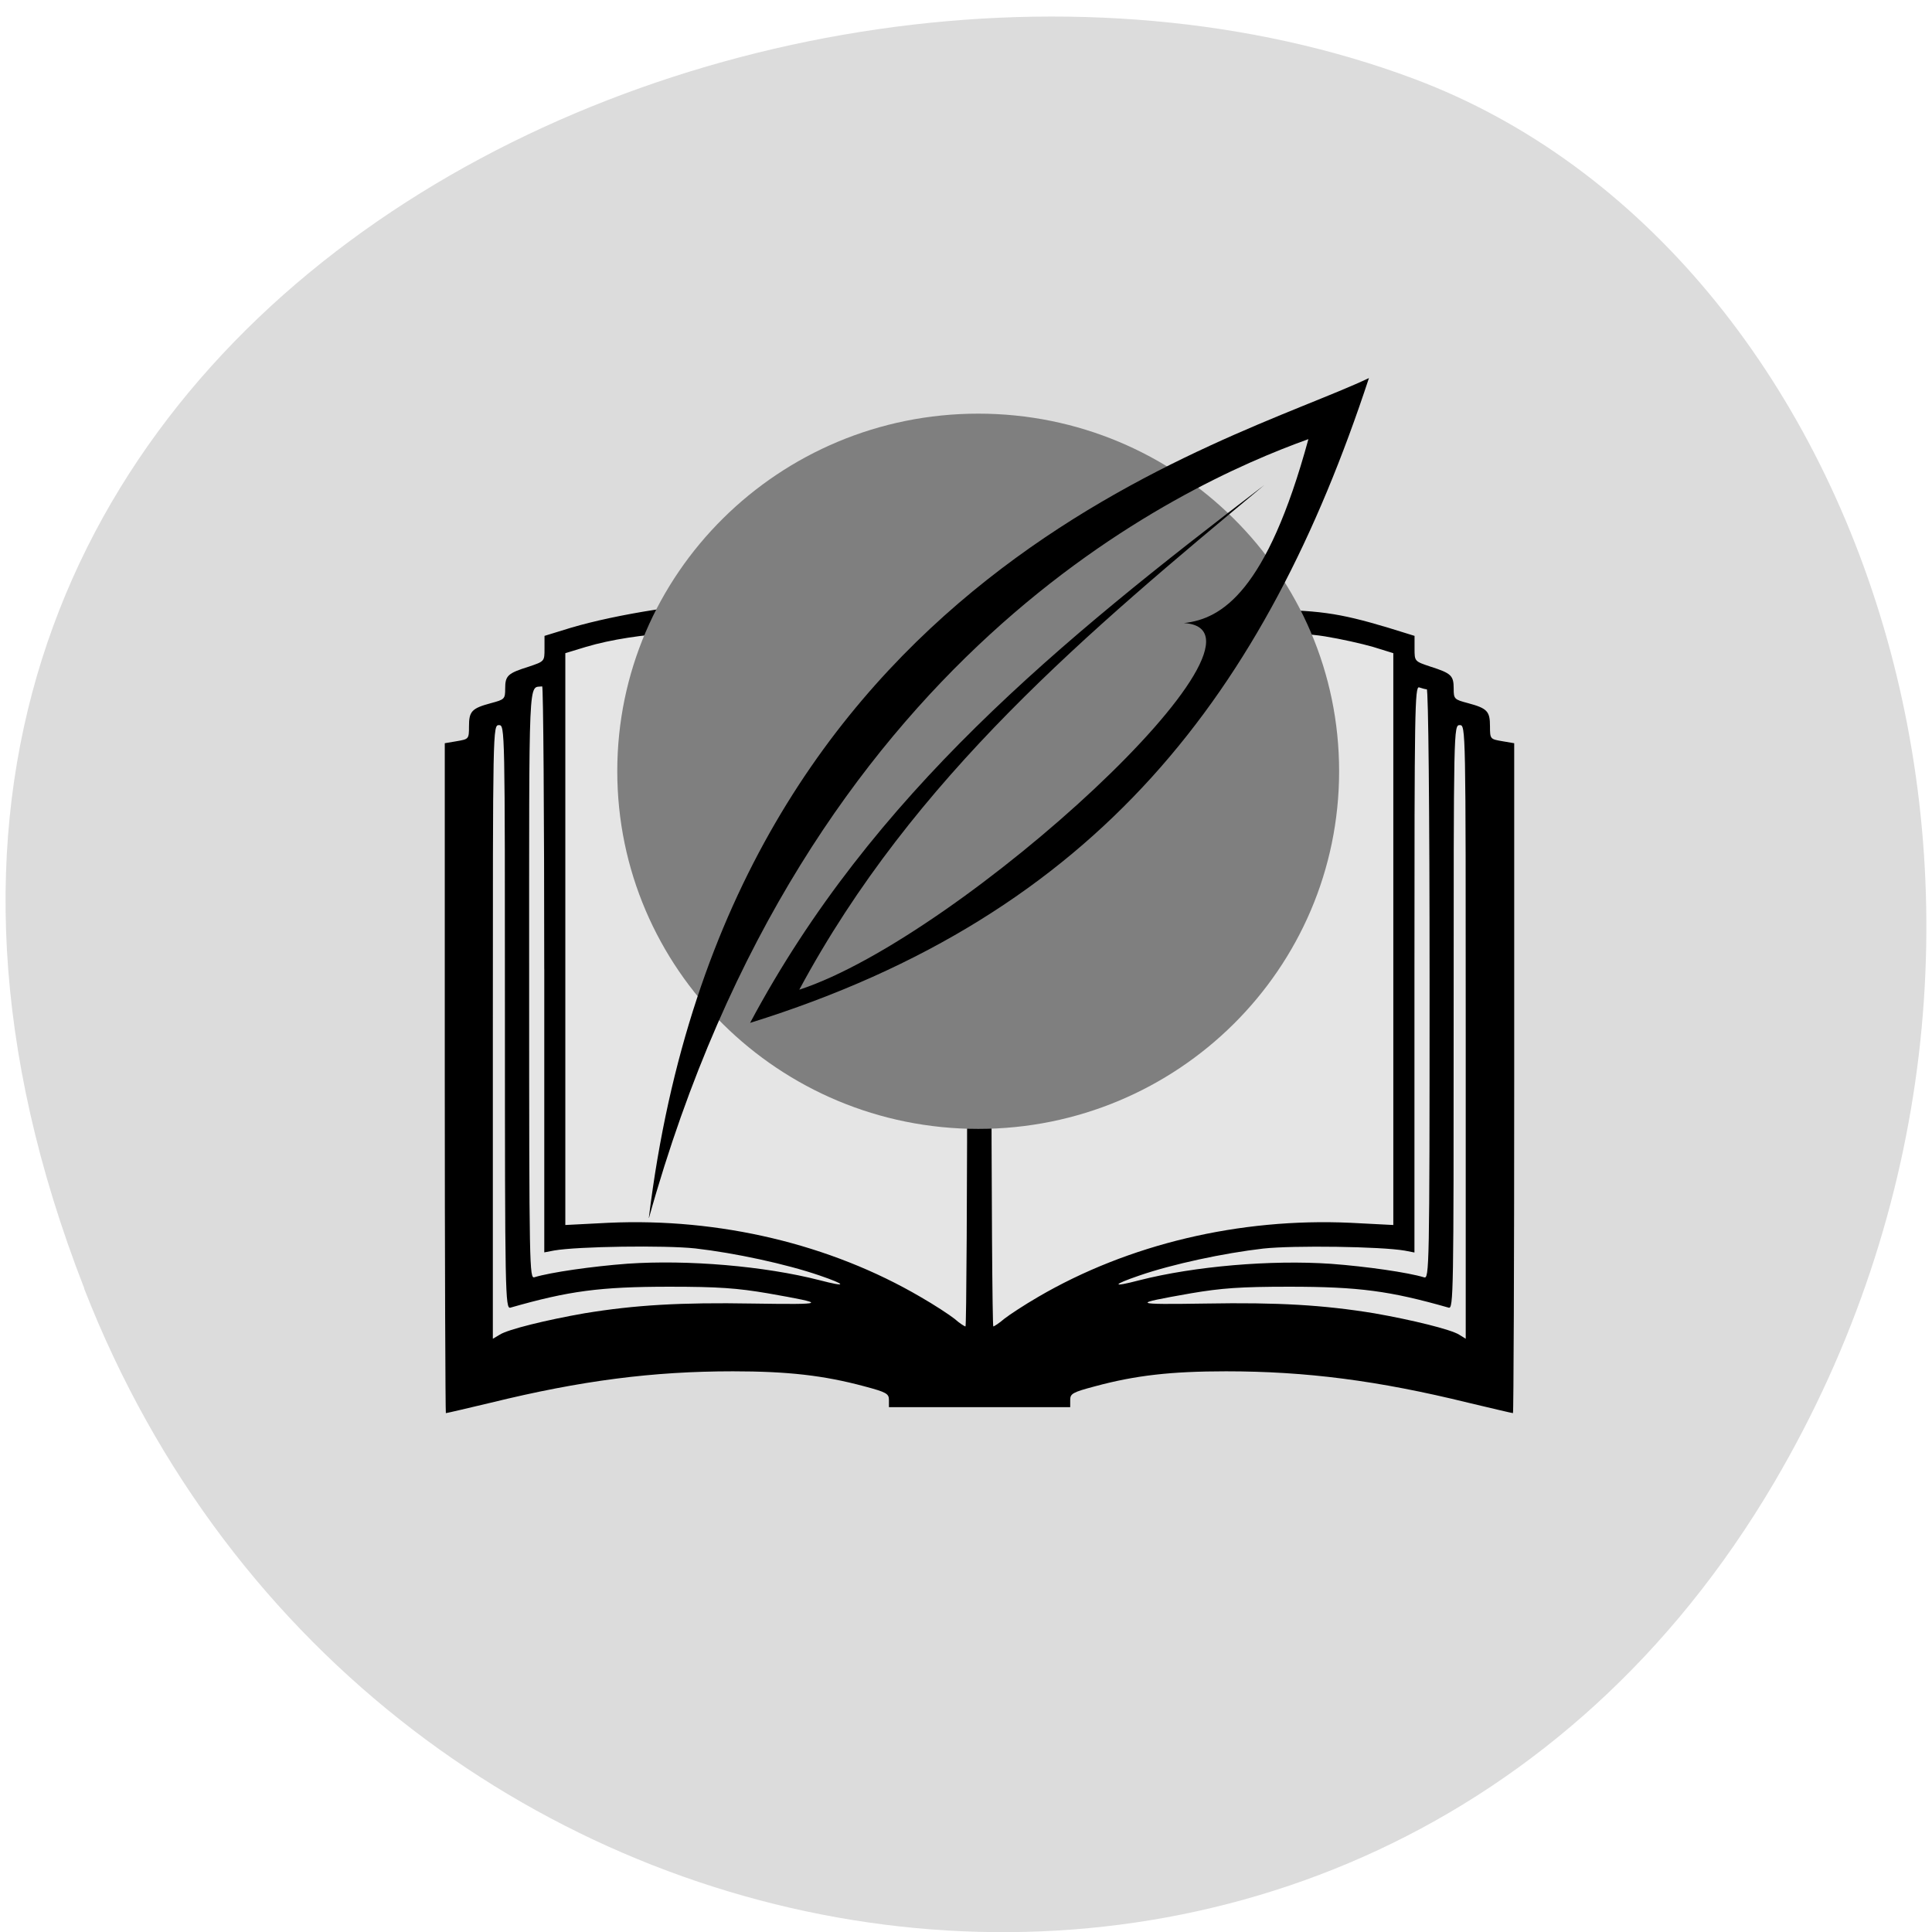 <svg xmlns="http://www.w3.org/2000/svg" viewBox="0 0 48 48"><path d="m 2.094 32.01 c -9.316 -23.891 16.793 -36.14 33.04 -30.05 c 11.344 4.25 16.996 21.19 8.941 34.879 c -10.168 17.277 -34.801 13.602 -41.984 -4.824" fill="#dcdcdc"/><path d="m 16.266 15.15 c -0.773 0.121 -1.508 0.277 -2.078 0.445 l -0.66 0.203 v 0.32 c 0 0.313 0 0.313 -0.391 0.445 c -0.523 0.164 -0.586 0.223 -0.586 0.543 c 0 0.262 -0.016 0.273 -0.352 0.363 c -0.48 0.129 -0.547 0.203 -0.547 0.574 c 0 0.32 -0.008 0.32 -0.301 0.371 l -0.301 0.051 v 8.324 c 0 4.574 0.016 8.32 0.027 8.32 c 0.023 0 0.52 -0.117 1.113 -0.258 c 2.246 -0.551 4.03 -0.781 6.02 -0.781 c 1.367 0 2.254 0.102 3.258 0.371 c 0.555 0.148 0.617 0.184 0.617 0.34 v 0.18 h 4.504 v -0.18 c 0 -0.156 0.059 -0.191 0.621 -0.34 c 1 -0.27 1.887 -0.371 3.25 -0.371 c 1.992 0 3.777 0.23 6.02 0.781 c 0.594 0.141 1.086 0.258 1.109 0.258 c 0.016 0 0.031 -3.746 0.031 -8.32 v -8.324 l -0.301 -0.051 c -0.293 -0.051 -0.301 -0.051 -0.301 -0.371 c 0 -0.371 -0.066 -0.445 -0.547 -0.574 c -0.34 -0.09 -0.355 -0.102 -0.355 -0.363 c 0 -0.32 -0.059 -0.379 -0.574 -0.543 c -0.398 -0.133 -0.398 -0.133 -0.398 -0.445 v -0.32 l -0.656 -0.203 c -1.238 -0.371 -1.762 -0.445 -3.25 -0.445 c -1.156 0 -1.523 0.023 -2.184 0.164 c -1.59 0.328 -2.996 0.914 -4.105 1.727 l -0.617 0.445 l -0.613 -0.445 c -1.105 -0.805 -2.516 -1.398 -4.063 -1.719 c -0.742 -0.148 -2.824 -0.254 -3.395 -0.172" fill="#e5e5e5"/><path d="m 16.266 15.15 c -0.773 0.121 -1.508 0.277 -2.078 0.445 l -0.66 0.203 v 0.32 c 0 0.313 0 0.313 -0.391 0.445 c -0.523 0.164 -0.586 0.223 -0.586 0.543 c 0 0.262 -0.016 0.273 -0.352 0.363 c -0.48 0.129 -0.547 0.203 -0.547 0.574 c 0 0.32 -0.008 0.32 -0.301 0.371 l -0.301 0.051 v 8.324 c 0 4.574 0.016 8.32 0.027 8.32 c 0.023 0 0.52 -0.117 1.113 -0.258 c 2.246 -0.551 4.03 -0.781 6.02 -0.781 c 1.367 0 2.254 0.102 3.258 0.371 c 0.555 0.148 0.617 0.184 0.617 0.34 v 0.18 h 4.504 v -0.18 c 0 -0.156 0.059 -0.191 0.621 -0.34 c 1 -0.27 1.887 -0.371 3.25 -0.371 c 1.992 0 3.777 0.23 6.02 0.781 c 0.594 0.141 1.086 0.258 1.109 0.258 c 0.016 0 0.031 -3.746 0.031 -8.32 v -8.324 l -0.301 -0.051 c -0.293 -0.051 -0.301 -0.051 -0.301 -0.371 c 0 -0.371 -0.066 -0.445 -0.547 -0.574 c -0.34 -0.09 -0.355 -0.102 -0.355 -0.363 c 0 -0.32 -0.059 -0.379 -0.574 -0.543 c -0.398 -0.133 -0.398 -0.133 -0.398 -0.445 v -0.32 l -0.656 -0.203 c -1.238 -0.371 -1.762 -0.445 -3.25 -0.445 c -1.156 0 -1.523 0.023 -2.184 0.164 c -1.59 0.328 -2.996 0.914 -4.105 1.727 l -0.617 0.445 l -0.613 -0.445 c -1.105 -0.805 -2.516 -1.398 -4.063 -1.719 c -0.742 -0.148 -2.824 -0.254 -3.395 -0.172 m 2.855 0.664 c 1.742 0.273 3.371 0.949 4.496 1.859 l 0.418 0.34 v 7.477 c 0 4.105 -0.02 7.465 -0.043 7.465 c -0.023 0 -0.152 -0.082 -0.27 -0.188 c -0.129 -0.102 -0.504 -0.348 -0.844 -0.543 c -2.242 -1.313 -5 -1.969 -7.754 -1.844 l -1.074 0.055 v -14.207 l 0.512 -0.156 c 1.246 -0.371 3.191 -0.48 4.559 -0.258 m 13.82 0 c 0.367 0.059 0.891 0.176 1.176 0.258 l 0.504 0.156 v 14.207 l -1.066 -0.055 c -2.754 -0.125 -5.516 0.531 -7.762 1.844 c -0.336 0.195 -0.711 0.441 -0.84 0.543 c -0.121 0.105 -0.25 0.188 -0.27 0.188 c -0.023 0 -0.047 -3.359 -0.047 -7.465 v -7.477 l 0.422 -0.34 c 1.102 -0.887 2.738 -1.578 4.422 -1.852 c 0.832 -0.145 2.641 -0.145 3.461 -0.008 m -19.414 8.262 v 7.04 l 0.246 -0.047 c 0.586 -0.102 2.75 -0.133 3.508 -0.051 c 0.984 0.113 2.258 0.387 3.086 0.672 c 0.684 0.234 0.684 0.297 0 0.117 c -1.375 -0.352 -3.273 -0.512 -4.77 -0.41 c -0.883 0.066 -1.914 0.215 -2.313 0.336 c -0.125 0.043 -0.133 -0.188 -0.133 -7.281 c 0 -7.875 -0.023 -7.348 0.324 -7.398 c 0.027 0 0.051 3.16 0.051 7.03 m 21.926 -6.961 c 0.039 0 0.07 2.93 0.07 7.332 c 0 7.094 -0.008 7.324 -0.137 7.281 c -0.398 -0.121 -1.426 -0.27 -2.313 -0.336 c -1.492 -0.102 -3.391 0.059 -4.766 0.41 c -0.684 0.18 -0.684 0.117 0 -0.117 c 0.824 -0.285 2.102 -0.559 3.086 -0.672 c 0.758 -0.082 2.918 -0.051 3.512 0.051 l 0.242 0.047 v -7.04 c 0 -6.395 0.008 -7.04 0.117 -7 c 0.07 0.023 0.152 0.047 0.188 0.047 m -22.902 8.148 c 0 6.875 0.008 7.254 0.137 7.215 c 1.449 -0.414 2.215 -0.52 3.957 -0.52 c 1.207 0 1.68 0.035 2.438 0.164 c 1.508 0.266 1.473 0.281 -0.383 0.254 c -1.777 -0.031 -2.914 0.035 -4.172 0.242 c -0.941 0.164 -1.91 0.402 -2.105 0.531 l -0.172 0.102 v -7.621 c 0 -7.57 0 -7.625 0.152 -7.625 c 0.148 0 0.148 0.055 0.148 7.258 m 23.871 0.367 v 7.621 l -0.164 -0.102 c -0.203 -0.129 -1.172 -0.367 -2.109 -0.531 c -1.262 -0.207 -2.395 -0.273 -4.172 -0.242 c -1.855 0.027 -1.895 0.012 -0.383 -0.254 c 0.758 -0.129 1.23 -0.164 2.438 -0.164 c 1.742 0 2.508 0.105 3.965 0.52 c 0.121 0.039 0.125 -0.34 0.125 -7.215 c 0 -7.203 0 -7.258 0.152 -7.258 c 0.148 0 0.148 0.055 0.148 7.625"/><path d="m 33.27 19.16 c 0 4.91 -4.01 8.887 -8.965 8.887 c -4.953 0 -8.969 -3.977 -8.969 -8.887 c 0 -4.906 4.02 -8.883 8.969 -8.883 c 4.953 0 8.965 3.977 8.965 8.883" fill="#7f7f7f"/><path d="m 16.12 30.26 c 1.965 -16.08 14.473 -19.242 17.891 -20.867 c -2.559 7.777 -6.703 13.324 -15.375 16.02 c 3.035 -5.688 7.688 -9.477 12.777 -13.363 c -4.355 3.625 -8.715 7.25 -11.555 12.539 c 4.055 -1.328 12.313 -8.945 9.555 -9.109 c 0.938 -0.102 2.059 -0.777 3.094 -4.57 c -3.16 1.137 -12.484 5.359 -16.383 19.348" fill-rule="evenodd"/></svg>